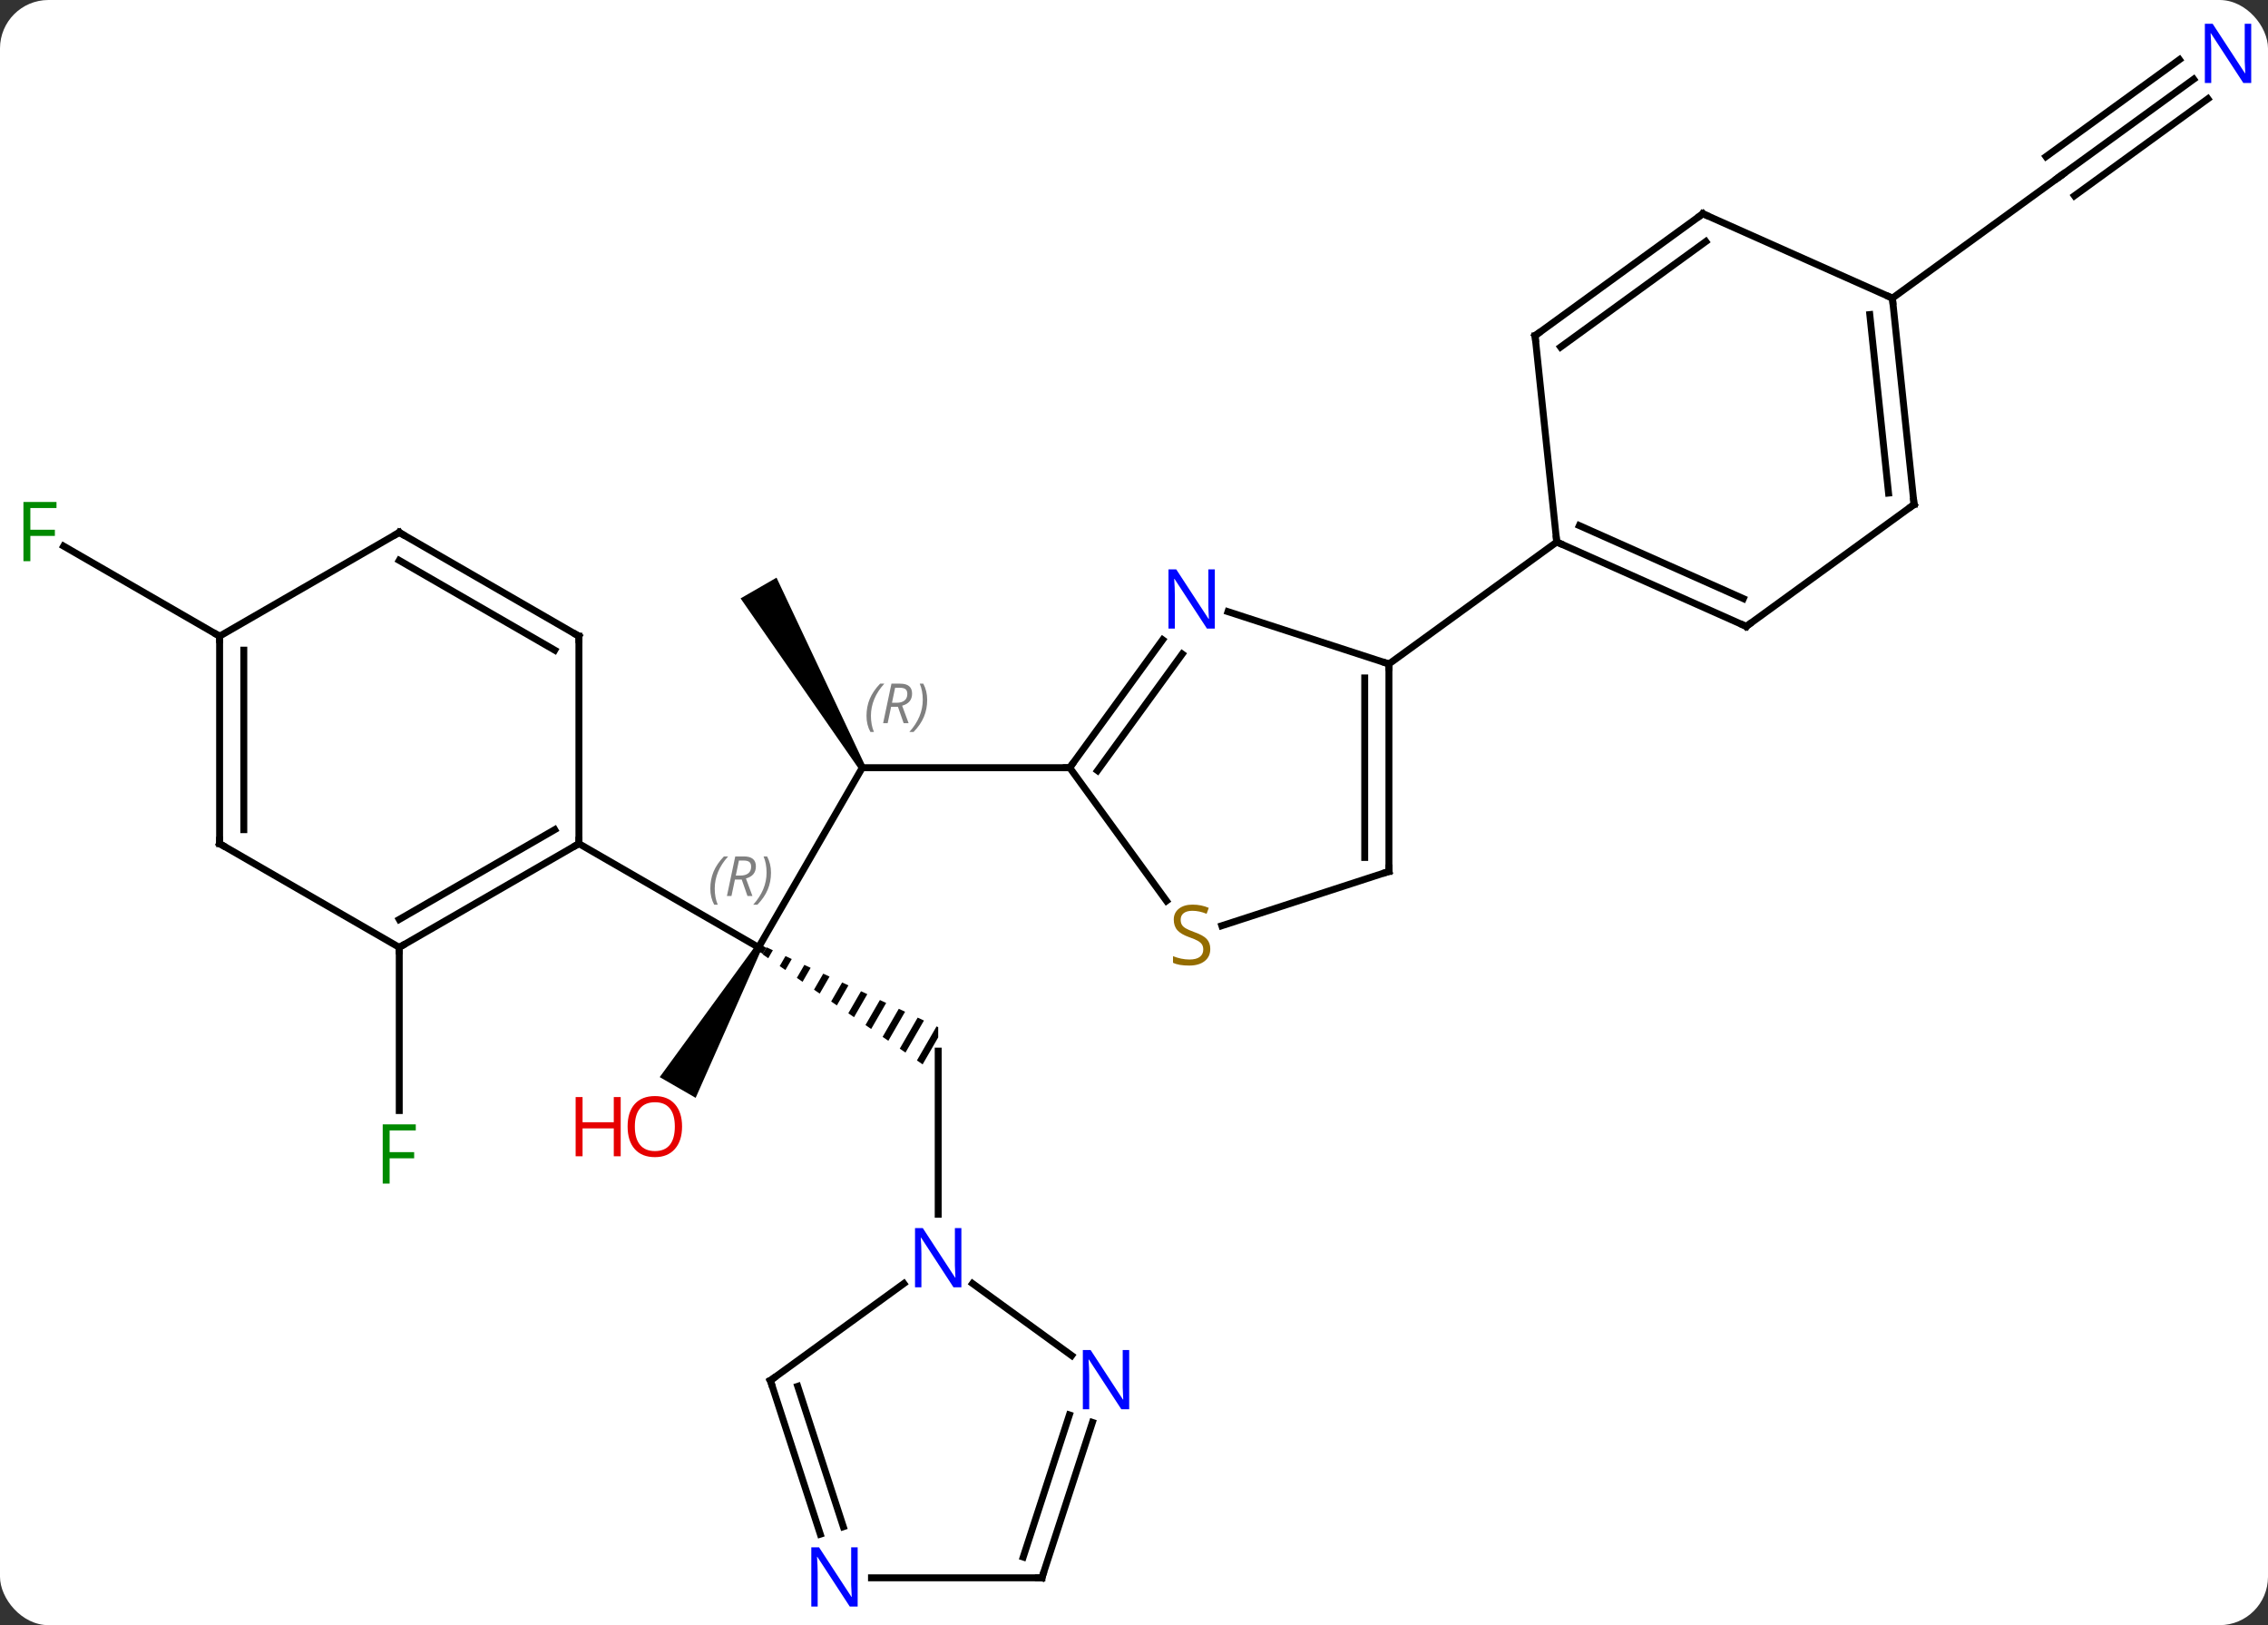 <svg width="328" viewBox="0 0 328 235" style="fill-opacity:1; color-rendering:auto; color-interpolation:auto; text-rendering:auto; stroke:black; stroke-linecap:square; stroke-miterlimit:10; shape-rendering:auto; stroke-opacity:1; fill:black; stroke-dasharray:none; font-weight:normal; stroke-width:1; font-family:'Open Sans'; font-style:normal; stroke-linejoin:miter; font-size:12; stroke-dashoffset:0; image-rendering:auto;" height="235" class="cas-substance-image" xmlns:xlink="http://www.w3.org/1999/xlink" xmlns="http://www.w3.org/2000/svg"><rect x="0" y="0" width="328" height="235" fill="#333333" stroke="none"/><svg class="cas-substance-single-component"><rect y="0" x="0" width="328" stroke="none" ry="7" rx="7" height="235" fill="white" class="cas-substance-group"/><svg y="0" x="0" width="328" viewBox="0 0 328 235" style="fill:black;" height="235" class="cas-substance-single-component-image"><svg><g><g transform="translate(164,118)" style="text-rendering:geometricPrecision; color-rendering:optimizeQuality; color-interpolation:linearRGB; stroke-linecap:butt; image-rendering:optimizeQuality;"><line y2="-6.99" y1="18.993" x2="-39.297" x1="-54.297" style="fill:none;"/><path style="stroke:none;" d="M-53.137 18.983 L-53.72 19.994 L-52.893 20.563 L-52.227 19.407 L-52.227 19.407 L-53.137 18.983 ZM-50.406 20.254 L-51.239 21.7 L-50.413 22.268 L-50.413 22.268 L-49.495 20.677 L-50.406 20.254 ZM-47.674 21.524 L-48.759 23.405 L-47.932 23.974 L-47.932 23.974 L-46.764 21.948 L-46.764 21.948 L-47.674 21.524 ZM-44.943 22.795 L-46.278 25.11 L-46.278 25.11 L-45.451 25.679 L-44.032 23.218 L-44.943 22.795 ZM-42.211 24.066 L-43.797 26.816 L-43.797 26.816 L-42.97 27.384 L-41.301 24.489 L-41.301 24.489 L-42.211 24.066 ZM-39.48 25.336 L-41.316 28.521 L-41.316 28.521 L-40.49 29.089 L-40.49 29.089 L-38.569 25.76 L-38.569 25.76 L-39.48 25.336 ZM-36.748 26.607 L-38.836 30.226 L-38.009 30.795 L-35.838 27.03 L-35.838 27.03 L-36.748 26.607 ZM-34.017 27.877 L-36.355 31.932 L-36.355 31.932 L-35.528 32.5 L-33.107 28.301 L-33.107 28.301 L-34.017 27.877 ZM-31.286 29.148 L-33.874 33.637 L-33.874 33.637 L-33.047 34.205 L-33.047 34.205 L-30.375 29.572 L-30.375 29.572 L-31.286 29.148 ZM-28.554 30.419 L-31.394 35.342 L-30.567 35.911 L-30.567 35.911 L-28.317 32.009 L-28.317 32.009 L-28.317 30.529 L-28.554 30.419 Z"/><path style="stroke:none;" d="M-54.73 18.743 L-53.864 19.243 L-63.395 40.751 L-68.592 37.751 Z"/><line y2="3.993" y1="18.993" x2="-80.277" x1="-54.297" style="fill:none;"/><path style="stroke:none;" d="M-38.864 -7.24 L-39.73 -6.74 L-56.895 -31.47 L-51.699 -34.47 Z"/><line y2="-6.99" y1="-6.99" x2="-9.297" x1="-39.297" style="fill:none;"/><line y2="57.587" y1="33.993" x2="-28.317" x1="-28.317" style="fill:none;"/><line y2="18.993" y1="42.587" x2="-106.26" x1="-106.26" style="fill:none;"/><line y2="-26.007" y1="-39.029" x2="-132.24" x1="-154.795" style="fill:none;"/><line y2="-106.546" y1="-92.523" x2="153.25" x1="133.95" style="fill:none;"/><line y2="-109.378" y1="-95.355" x2="151.193" x1="131.893" style="fill:none;"/><line y2="-103.715" y1="-89.692" x2="155.308" x1="136.007" style="fill:none;"/><line y2="-74.889" y1="-92.523" x2="109.68" x1="133.95" style="fill:none;"/><line y2="18.993" y1="3.993" x2="-106.26" x1="-80.277" style="fill:none;"/><line y2="14.951" y1="1.972" x2="-106.26" x1="-83.777" style="fill:none;"/><line y2="-26.007" y1="3.993" x2="-80.277" x1="-80.277" style="fill:none;"/><line y2="3.993" y1="18.993" x2="-132.24" x1="-106.26" style="fill:none;"/><line y2="-41.007" y1="-26.007" x2="-106.26" x1="-80.277" style="fill:none;"/><line y2="-36.965" y1="-23.986" x2="-106.26" x1="-83.777" style="fill:none;"/><line y2="-26.007" y1="3.993" x2="-132.24" x1="-132.24" style="fill:none;"/><line y2="-23.986" y1="1.972" x2="-128.74" x1="-128.74" style="fill:none;"/><line y2="-26.007" y1="-41.007" x2="-132.24" x1="-106.26" style="fill:none;"/><line y2="-25.486" y1="-6.99" x2="4.142" x1="-9.297" style="fill:none;"/><line y2="-23.428" y1="-6.567" x2="6.973" x1="-5.278" style="fill:none;"/><line y2="12.27" y1="-6.99" x2="4.697" x1="-9.297" style="fill:none;"/><line y2="-21.99" y1="-29.553" x2="36.867" x1="13.591" style="fill:none;"/><line y2="8.01" y1="15.863" x2="36.867" x1="12.699" style="fill:none;"/><line y2="8.01" y1="-21.99" x2="36.867" x1="36.867" style="fill:none;"/><line y2="5.989" y1="-19.969" x2="33.367" x1="33.367" style="fill:none;"/><line y2="-39.624" y1="-21.99" x2="61.137" x1="36.867" style="fill:none;"/><line y2="81.624" y1="67.603" x2="-52.587" x1="-33.287" style="fill:none;"/><line y2="78.014" y1="67.603" x2="-9.017" x1="-23.347" style="fill:none;"/><line y2="103.849" y1="81.624" x2="-45.367" x1="-52.587" style="fill:none;"/><line y2="102.767" y1="82.464" x2="-42.038" x1="-48.634" style="fill:none;"/><line y2="110.157" y1="87.682" x2="-13.317" x1="-6.015" style="fill:none;"/><line y2="107.154" y1="86.601" x2="-16.021" x1="-9.344" style="fill:none;"/><line y2="110.157" y1="110.157" x2="-13.317" x1="-37.965" style="fill:none;"/><line y2="-27.42" y1="-39.624" x2="88.545" x1="61.137" style="fill:none;"/><line y2="-31.439" y1="-41.999" x2="88.123" x1="64.407" style="fill:none;"/><line y2="-69.459" y1="-39.624" x2="58.002" x1="61.137" style="fill:none;"/><line y2="-45.054" y1="-27.42" x2="112.815" x1="88.545" style="fill:none;"/><line y2="-87.093" y1="-69.459" x2="82.272" x1="58.002" style="fill:none;"/><line y2="-83.074" y1="-67.815" x2="82.695" x1="61.694" style="fill:none;"/><line y2="-74.889" y1="-45.054" x2="109.68" x1="112.815" style="fill:none;"/><line y2="-72.514" y1="-46.698" x2="106.41" x1="109.123" style="fill:none;"/><line y2="-74.889" y1="-87.093" x2="109.68" x1="82.272" style="fill:none;"/><path style="fill:none; stroke-miterlimit:5;" d="M-53.864 19.243 L-54.297 18.993 L-54.547 19.426"/></g><g transform="translate(164,118)" style="stroke-linecap:butt; font-size:8.4px; fill:gray; text-rendering:geometricPrecision; image-rendering:optimizeQuality; color-rendering:optimizeQuality; font-family:'Open Sans'; font-style:italic; stroke:gray; color-interpolation:linearRGB; stroke-miterlimit:5;"><path style="stroke:none;" d="M-61.274 10.498 Q-61.274 9.17 -60.806 8.045 Q-60.337 6.92 -59.306 5.842 L-58.696 5.842 Q-59.665 6.904 -60.149 8.076 Q-60.634 9.248 -60.634 10.482 Q-60.634 11.81 -60.196 12.826 L-60.712 12.826 Q-61.274 11.795 -61.274 10.498 ZM-57.714 9.185 L-58.214 11.56 L-58.871 11.56 L-57.667 5.842 L-56.417 5.842 Q-54.683 5.842 -54.683 7.279 Q-54.683 8.639 -56.121 9.029 L-55.183 11.56 L-55.902 11.56 L-56.73 9.185 L-57.714 9.185 ZM-57.136 6.436 Q-57.527 8.357 -57.589 8.607 L-56.933 8.607 Q-56.183 8.607 -55.777 8.279 Q-55.371 7.951 -55.371 7.326 Q-55.371 6.857 -55.628 6.646 Q-55.886 6.436 -56.48 6.436 L-57.136 6.436 ZM-52.497 8.185 Q-52.497 9.514 -52.974 10.646 Q-53.45 11.779 -54.466 12.826 L-55.075 12.826 Q-53.138 10.67 -53.138 8.185 Q-53.138 6.857 -53.575 5.842 L-53.06 5.842 Q-52.497 6.904 -52.497 8.185 Z"/><path style="stroke:none;" d="M-38.686 -14.486 Q-38.686 -15.814 -38.217 -16.939 Q-37.748 -18.064 -36.717 -19.142 L-36.108 -19.142 Q-37.076 -18.08 -37.561 -16.908 Q-38.045 -15.736 -38.045 -14.502 Q-38.045 -13.174 -37.608 -12.158 L-38.123 -12.158 Q-38.686 -13.189 -38.686 -14.486 ZM-35.126 -15.799 L-35.626 -13.424 L-36.282 -13.424 L-35.079 -19.142 L-33.829 -19.142 Q-32.094 -19.142 -32.094 -17.705 Q-32.094 -16.346 -33.532 -15.955 L-32.594 -13.424 L-33.313 -13.424 L-34.141 -15.799 L-35.126 -15.799 ZM-34.548 -18.549 Q-34.938 -16.627 -35.001 -16.377 L-34.344 -16.377 Q-33.594 -16.377 -33.188 -16.705 Q-32.782 -17.033 -32.782 -17.658 Q-32.782 -18.127 -33.04 -18.338 Q-33.298 -18.549 -33.891 -18.549 L-34.548 -18.549 ZM-29.909 -16.799 Q-29.909 -15.471 -30.385 -14.338 Q-30.862 -13.205 -31.877 -12.158 L-32.487 -12.158 Q-30.549 -14.314 -30.549 -16.799 Q-30.549 -18.127 -30.987 -19.142 L-30.471 -19.142 Q-29.909 -18.08 -29.909 -16.799 Z"/></g><g transform="translate(164,118)" style="stroke-linecap:butt; fill:rgb(230,0,0); text-rendering:geometricPrecision; color-rendering:optimizeQuality; image-rendering:optimizeQuality; font-family:'Open Sans'; stroke:rgb(230,0,0); color-interpolation:linearRGB; stroke-miterlimit:5;"><path style="stroke:none;" d="M-65.359 44.903 Q-65.359 46.965 -66.399 48.145 Q-67.438 49.325 -69.281 49.325 Q-71.172 49.325 -72.203 48.16 Q-73.234 46.996 -73.234 44.887 Q-73.234 42.793 -72.203 41.645 Q-71.172 40.496 -69.281 40.496 Q-67.422 40.496 -66.391 41.668 Q-65.359 42.84 -65.359 44.903 ZM-72.188 44.903 Q-72.188 46.637 -71.445 47.543 Q-70.703 48.45 -69.281 48.45 Q-67.859 48.45 -67.133 47.551 Q-66.406 46.653 -66.406 44.903 Q-66.406 43.168 -67.133 42.278 Q-67.859 41.387 -69.281 41.387 Q-70.703 41.387 -71.445 42.285 Q-72.188 43.184 -72.188 44.903 Z"/><path style="stroke:none;" d="M-74.234 49.2 L-75.234 49.2 L-75.234 45.168 L-79.75 45.168 L-79.75 49.2 L-80.75 49.2 L-80.75 40.637 L-79.75 40.637 L-79.75 44.278 L-75.234 44.278 L-75.234 40.637 L-74.234 40.637 L-74.234 49.2 Z"/><path style="fill:rgb(0,138,0); stroke:none;" d="M-107.651 53.149 L-108.651 53.149 L-108.651 44.587 L-103.869 44.587 L-103.869 45.462 L-107.651 45.462 L-107.651 48.602 L-104.104 48.602 L-104.104 49.493 L-107.651 49.493 L-107.651 53.149 Z"/><path style="fill:rgb(0,138,0); stroke:none;" d="M-159.611 -36.851 L-160.611 -36.851 L-160.611 -45.413 L-155.829 -45.413 L-155.829 -44.538 L-159.611 -44.538 L-159.611 -41.398 L-156.064 -41.398 L-156.064 -40.507 L-159.611 -40.507 L-159.611 -36.851 Z"/><path style="fill:none; stroke:black;" d="M134.355 -92.817 L133.95 -92.523 L133.546 -92.229"/><path style="fill:rgb(0,5,255); stroke:none;" d="M161.572 -106.001 L160.431 -106.001 L155.743 -113.188 L155.697 -113.188 Q155.79 -111.923 155.79 -110.876 L155.79 -106.001 L154.868 -106.001 L154.868 -114.563 L155.993 -114.563 L160.665 -107.407 L160.712 -107.407 Q160.712 -107.563 160.665 -108.423 Q160.618 -109.282 160.634 -109.657 L160.634 -114.563 L161.572 -114.563 L161.572 -106.001 Z"/><path style="fill:none; stroke:black;" d="M-80.71 4.243 L-80.277 3.993 L-80.277 3.493"/><path style="fill:none; stroke:black;" d="M-105.827 18.743 L-106.26 18.993 L-106.26 19.493"/><path style="fill:none; stroke:black;" d="M-80.277 -25.507 L-80.277 -26.007 L-80.71 -26.257"/><path style="fill:none; stroke:black;" d="M-131.807 4.243 L-132.24 3.993 L-132.24 3.493"/><path style="fill:none; stroke:black;" d="M-105.827 -40.757 L-106.26 -41.007 L-106.693 -40.757"/><path style="fill:none; stroke:black;" d="M-132.24 -25.507 L-132.24 -26.007 L-132.673 -26.257"/><path style="fill:none; stroke:black;" d="M-9.003 -7.394 L-9.297 -6.99 L-9.797 -6.99"/><path style="fill:rgb(0,5,255); stroke:none;" d="M11.689 -27.104 L10.548 -27.104 L5.86 -34.291 L5.814 -34.291 Q5.907 -33.026 5.907 -31.979 L5.907 -27.104 L4.985 -27.104 L4.985 -35.666 L6.11 -35.666 L10.782 -28.51 L10.829 -28.51 Q10.829 -28.666 10.782 -29.526 Q10.735 -30.385 10.751 -30.76 L10.751 -35.666 L11.689 -35.666 L11.689 -27.104 Z"/><path style="fill:rgb(148,108,0); stroke:none;" d="M11.032 19.218 Q11.032 20.343 10.212 20.983 Q9.392 21.624 7.985 21.624 Q6.454 21.624 5.642 21.218 L5.642 20.264 Q6.173 20.483 6.79 20.616 Q7.407 20.749 8.017 20.749 Q9.017 20.749 9.517 20.366 Q10.017 19.983 10.017 19.311 Q10.017 18.874 9.837 18.585 Q9.657 18.296 9.243 18.053 Q8.829 17.811 7.97 17.514 Q6.782 17.093 6.267 16.507 Q5.751 15.921 5.751 14.967 Q5.751 13.983 6.493 13.397 Q7.235 12.811 8.47 12.811 Q9.735 12.811 10.814 13.28 L10.501 14.139 Q9.439 13.702 8.439 13.702 Q7.642 13.702 7.196 14.038 Q6.751 14.374 6.751 14.983 Q6.751 15.421 6.915 15.71 Q7.079 15.999 7.47 16.233 Q7.86 16.468 8.673 16.764 Q10.017 17.233 10.524 17.788 Q11.032 18.343 11.032 19.218 Z"/><path style="fill:none; stroke:black;" d="M36.867 -21.49 L36.867 -21.99 L36.392 -22.145"/><path style="fill:none; stroke:black;" d="M36.392 8.165 L36.867 8.01 L36.867 7.51"/><path style="fill:rgb(0,5,255); stroke:none;" d="M-24.965 68.149 L-26.106 68.149 L-30.794 60.962 L-30.84 60.962 Q-30.747 62.227 -30.747 63.274 L-30.747 68.149 L-31.669 68.149 L-31.669 59.587 L-30.544 59.587 L-25.872 66.743 L-25.825 66.743 Q-25.825 66.587 -25.872 65.727 Q-25.919 64.868 -25.903 64.493 L-25.903 59.587 L-24.965 59.587 L-24.965 68.149 Z"/><path style="fill:none; stroke:black;" d="M-52.182 81.33 L-52.587 81.624 L-52.432 82.1"/><path style="fill:rgb(0,5,255); stroke:none;" d="M-0.695 85.78 L-1.836 85.78 L-6.524 78.593 L-6.57 78.593 Q-6.477 79.858 -6.477 80.905 L-6.477 85.78 L-7.399 85.78 L-7.399 77.218 L-6.274 77.218 L-1.602 84.374 L-1.555 84.374 Q-1.555 84.218 -1.602 83.358 Q-1.649 82.499 -1.633 82.124 L-1.633 77.218 L-0.695 77.218 L-0.695 85.78 Z"/><path style="fill:rgb(0,5,255); stroke:none;" d="M-39.965 114.313 L-41.106 114.313 L-45.794 107.126 L-45.84 107.126 Q-45.747 108.391 -45.747 109.438 L-45.747 114.313 L-46.669 114.313 L-46.669 105.751 L-45.544 105.751 L-40.872 112.907 L-40.825 112.907 Q-40.825 112.751 -40.872 111.891 Q-40.919 111.032 -40.903 110.657 L-40.903 105.751 L-39.965 105.751 L-39.965 114.313 Z"/><path style="fill:none; stroke:black;" d="M-13.162 109.681 L-13.317 110.157 L-13.817 110.157"/><path style="fill:none; stroke:black;" d="M61.594 -39.421 L61.137 -39.624 L61.085 -40.121"/><path style="fill:none; stroke:black;" d="M88.088 -27.623 L88.545 -27.42 L88.95 -27.714"/><path style="fill:none; stroke:black;" d="M58.054 -68.962 L58.002 -69.459 L58.407 -69.753"/><path style="fill:none; stroke:black;" d="M112.41 -44.76 L112.815 -45.054 L112.763 -45.551"/><path style="fill:none; stroke:black;" d="M81.868 -86.799 L82.272 -87.093 L82.729 -86.89"/><path style="fill:none; stroke:black;" d="M109.732 -74.392 L109.68 -74.889 L109.223 -75.092"/></g></g></svg></svg></svg></svg>